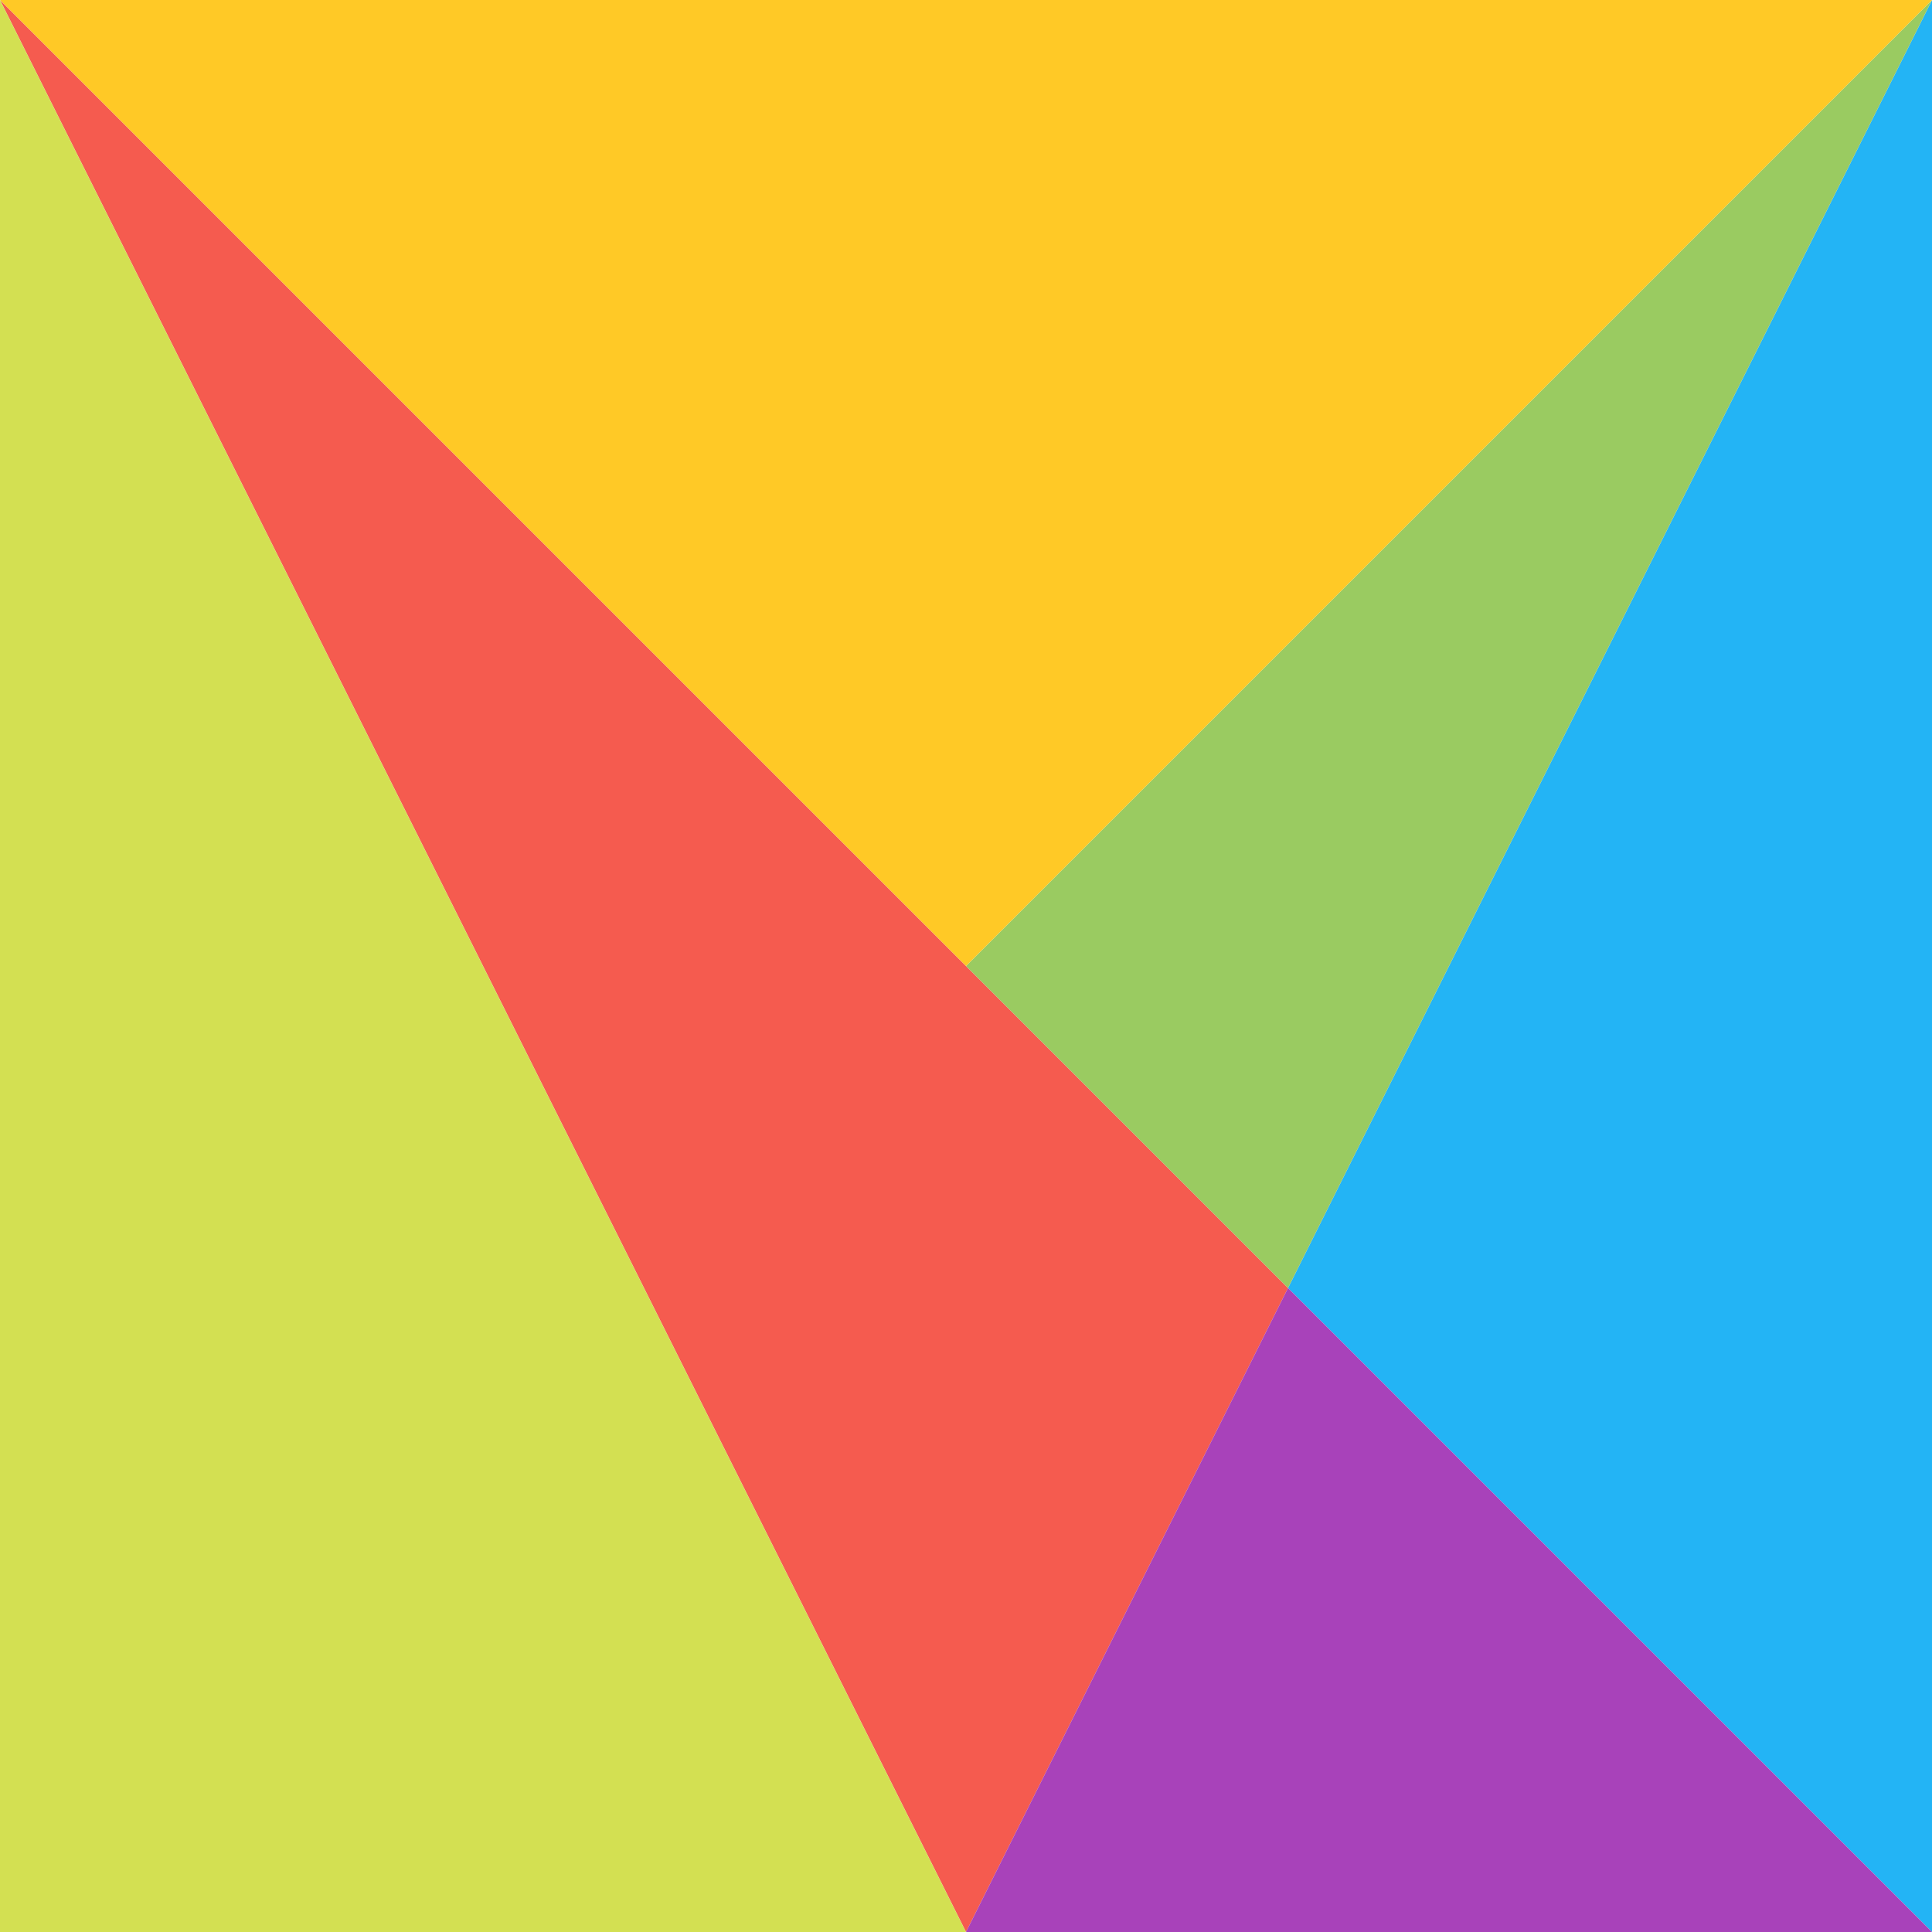 <?xml version="1.0" encoding="UTF-8" standalone="no"?>
<svg
   xmlns:dc="http://purl.org/dc/elements/1.1/"
   xmlns:cc="http://creativecommons.org/ns#"
   xmlns:rdf="http://www.w3.org/1999/02/22-rdf-syntax-ns#"
   xmlns:svg="http://www.w3.org/2000/svg"
   xmlns="http://www.w3.org/2000/svg"
   version="1.1"
   viewBox="0 0 108 108"
   height="108"
   width="108">
  <g transform="scale(18)" stroke-width="0.0" stroke-linejoin="round" opacity="0.875">
  <path
     id="red"
     d="M 0,0 4,4 3,6 Z"
     style="fill:#f44336;" />
  <path
     id="blue"
     d="M 6,0 4,4 6,6 Z"
     style="fill:#03a9f4;" />
   <path
     id="purple"
     d="M 6,6 4,4 3,6 Z"
     style="fill:#9c27b0;" />
   <path
     id="green"
     d="M 6,0 3,3 4,4 Z"
     style="fill:#8bc34a;" />
   <path
     id="yellow"
     d="M 0,0 3,3 6,0 Z"
     style="fill:#ffc107;" />
   <path
     id="lime"
     d="M 0,0 0,6 3,6 Z"
     style="fill:#cddc39;" />
  </g>

</svg>
